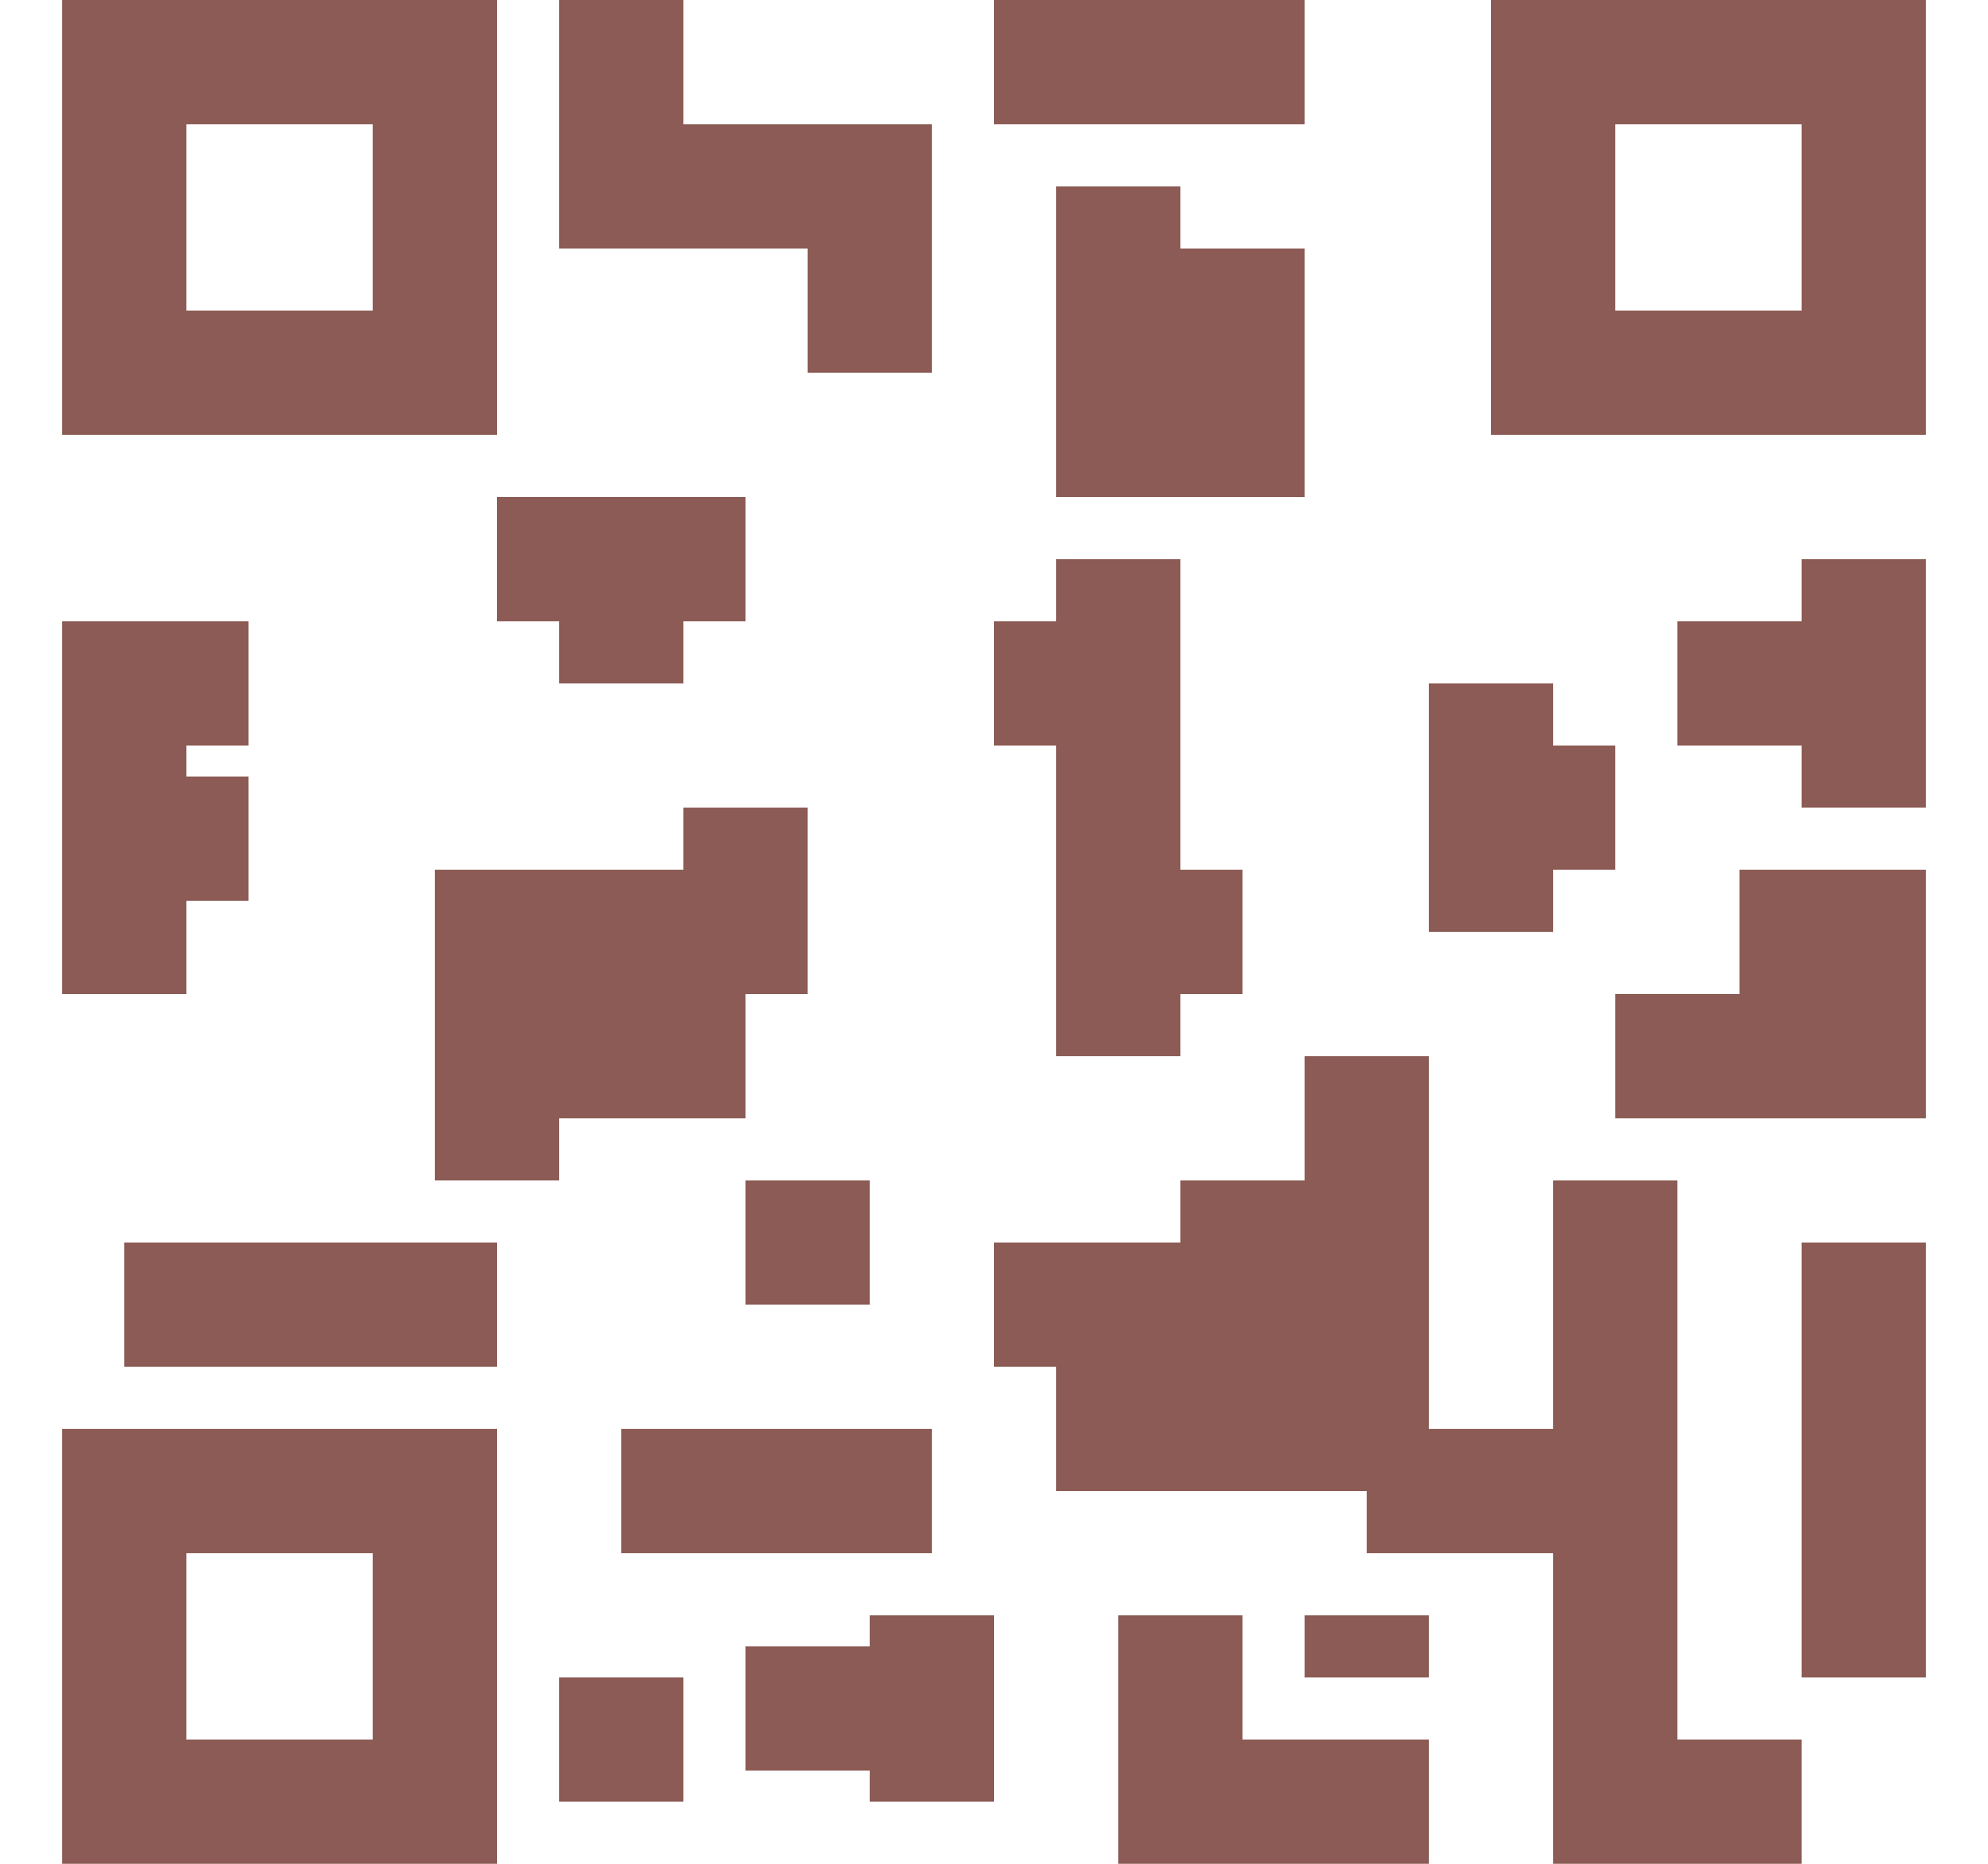 <svg width="16" height="15" viewBox="0 0 16 15" fill="none" xmlns="http://www.w3.org/2000/svg">
<path d="M5 13.5V14.5M1 10.5H4M4 9.5V7.5H6V6.5M14.5 14.5H13V12M13 9.5V12M11 12H13M9 4.5V5.5M9 8.5V7.5M10 7.5H9M9 7.5V5.5M8 5.5H9M7 3V1.5H5V1M1 5.5V6.75M1 5.5V5M1 5.5H2M1 8V6.75M1 6.75H2M12 5.5V6.5M12 7.5V6.5M12 6.5H13M5 12H7.5M7.5 14.5V13.75M7.5 13V13.75M7.5 13.75H6M11 13V13.5M11 14V14.5H9.5V13M5 0.5V1M5 0V1M8 0.5H10.5M5.5 8.5H4.5H6M15 4.5V5.5M15 6V5.5M15 5.5H13.5M15 5.5V6.5M10 9.5V10.5H9M8 10.5H9M9 10.5V11.5H11V8.5M4 4.5H5M6 4.5H5M5 4.5V5.5M9 2.5H10V3.5H9V1.5M6 10H7M14 7.5H15V8.5H14H13M15 13.5V10M1 0.5V3H3.5V0.5H1ZM1 12V14.5H3.5V12H1ZM12.5 0.5V3H15V0.5H12.5Z" stroke="#8C5B55"/>
</svg>
